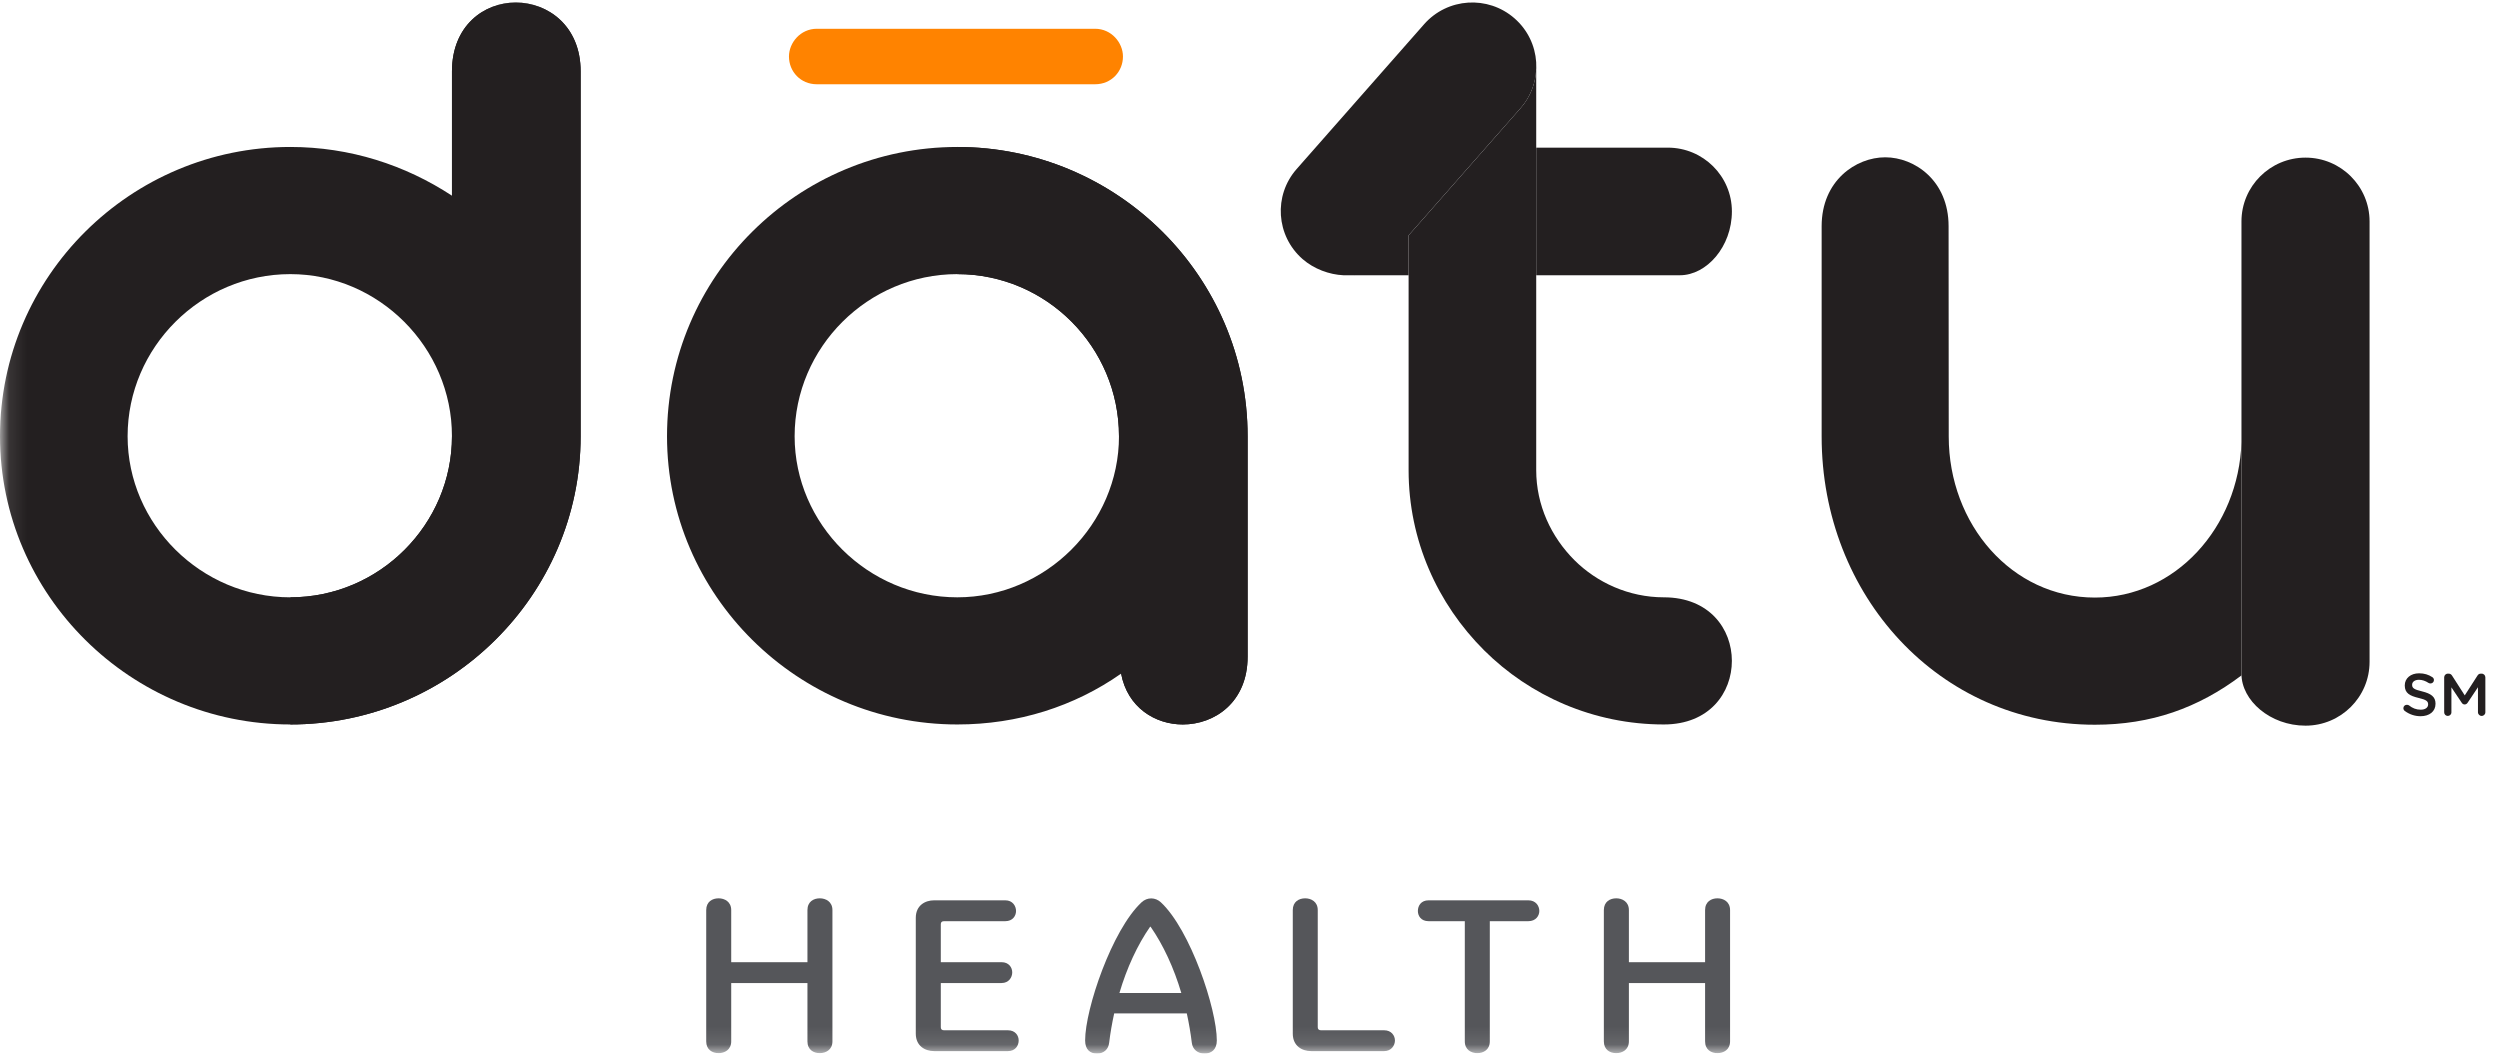<?xml version="1.0" encoding="UTF-8" standalone="no"?>
<svg width="140px" height="59px" viewBox="0 0 140 59" version="1.1" xmlns="http://www.w3.org/2000/svg" xmlns:xlink="http://www.w3.org/1999/xlink" xmlns:sketch="http://www.bohemiancoding.com/sketch/ns">
    <!-- Generator: Sketch 3.3.3 (12081) - http://www.bohemiancoding.com/sketch -->
    <title>datu-logo_black copy</title>
    <desc>Created with Sketch.</desc>
    <defs>
        <path id="path-1" d="M0.098,1.138 L139.18,1.138 L139.18,59.903 L0.098,59.903"></path>
        <path id="path-3" d="M0.098,1.138 L139.18,1.138 L139.18,59.903 L0.098,59.903"></path>
    </defs>
    <g id="Page-1" stroke="none" stroke-width="1" fill="none" fill-rule="evenodd" sketch:type="MSPage">
        <g id="datuhealth.com-style-tile-1-copy-2" sketch:type="MSArtboardGroup" transform="translate(-184, -221)">
            <g id="datu-logo_black-copy" sketch:type="MSLayerGroup" transform="translate(184, 220)">
                <g id="Group-8">
                    <mask id="mask-2" sketch:name="Clip 2" fill="white">
                        <use xlink:href="#path-1"></use>
                    </mask>
                    <g id="Clip-2"></g>
                    <path d="M46.616,59.316 C46.616,59.789 46.242,59.976 45.908,59.976 C45.563,59.976 45.217,59.789 45.217,59.316 L45.217,56.05 L40.948,56.05 L40.948,59.316 C40.948,59.789 40.575,59.976 40.242,59.976 C39.895,59.976 39.548,59.789 39.548,59.316 L39.548,51.965 C39.548,51.493 39.895,51.306 40.242,51.306 C40.575,51.306 40.948,51.493 40.948,51.965 L40.948,54.882 L45.217,54.882 L45.217,51.965 C45.217,51.493 45.563,51.306 45.908,51.306 C46.242,51.306 46.616,51.493 46.616,51.965 L46.616,59.316" id="Fill-1" fill="#55565A" sketch:type="MSShapeGroup" mask="url(#mask-2)"></path>
                    <path d="M52.685,58.521 C52.685,58.633 52.737,58.696 52.87,58.696 L56.446,58.696 C56.859,58.696 57.046,58.995 57.046,59.267 C57.046,59.552 56.859,59.862 56.446,59.862 L52.311,59.862 C51.804,59.862 51.284,59.578 51.284,58.883 L51.284,52.399 C51.284,51.704 51.804,51.418 52.311,51.418 L56.298,51.418 C56.711,51.418 56.898,51.741 56.898,52.014 C56.898,52.288 56.711,52.586 56.298,52.586 L52.87,52.586 C52.737,52.586 52.685,52.648 52.685,52.759 L52.685,54.882 L56.085,54.882 C56.498,54.882 56.685,55.181 56.685,55.455 C56.685,55.727 56.498,56.05 56.085,56.05 L52.685,56.05 L52.685,58.521" id="Fill-3" fill="#55565A" sketch:type="MSShapeGroup" mask="url(#mask-2)"></path>
                    <path d="M64.407,52.896 C63.699,53.914 63.1,55.206 62.687,56.609 L66.154,56.609 C65.74,55.206 65.141,53.914 64.433,52.896 L64.407,52.896 L64.407,52.896 Z M66.461,57.752 L62.394,57.752 C62.274,58.299 62.179,58.845 62.113,59.392 C62.074,59.763 61.807,60 61.432,60 C61.047,60 60.767,59.776 60.767,59.267 C60.767,57.503 62.274,53.069 63.927,51.529 C64.248,51.232 64.7,51.243 65.008,51.529 C66.661,53.069 68.142,57.503 68.142,59.267 C68.142,59.776 67.835,60 67.447,60 C67.075,60 66.78,59.763 66.741,59.392 C66.674,58.845 66.582,58.299 66.461,57.752 L66.461,57.752 Z" id="Fill-4" fill="#55565A" sketch:type="MSShapeGroup" mask="url(#mask-2)"></path>
                    <path d="M73.794,58.521 C73.794,58.633 73.85,58.696 73.983,58.696 L77.516,58.696 C77.917,58.696 78.117,58.995 78.117,59.267 C78.117,59.539 77.917,59.862 77.516,59.862 L73.423,59.862 C72.916,59.862 72.396,59.578 72.396,58.883 L72.396,51.965 C72.396,51.493 72.743,51.306 73.09,51.306 C73.423,51.306 73.794,51.493 73.794,51.965 L73.794,58.521" id="Fill-5" fill="#55565A" sketch:type="MSShapeGroup" mask="url(#mask-2)"></path>
                    <path d="M83.429,52.586 L83.429,59.316 C83.429,59.789 83.067,59.976 82.735,59.976 C82.389,59.976 82.029,59.789 82.029,59.316 L82.029,52.586 L80.001,52.586 C79.575,52.586 79.401,52.288 79.401,52.014 C79.401,51.728 79.575,51.418 80.001,51.418 L85.588,51.418 C86.002,51.418 86.202,51.728 86.202,52.014 C86.202,52.288 86.002,52.586 85.588,52.586 L83.429,52.586" id="Fill-6" fill="#55565A" sketch:type="MSShapeGroup" mask="url(#mask-2)"></path>
                    <path d="M96.884,59.316 C96.884,59.789 96.512,59.976 96.178,59.976 C95.831,59.976 95.485,59.789 95.485,59.316 L95.485,56.05 L91.218,56.05 L91.218,59.316 C91.218,59.789 90.843,59.976 90.51,59.976 C90.163,59.976 89.816,59.789 89.816,59.316 L89.816,51.965 C89.816,51.493 90.163,51.306 90.51,51.306 C90.843,51.306 91.218,51.493 91.218,51.965 L91.218,54.882 L95.485,54.882 L95.485,51.965 C95.485,51.493 95.831,51.306 96.178,51.306 C96.512,51.306 96.884,51.493 96.884,51.965 L96.884,59.316" id="Fill-7" fill="#55565A" sketch:type="MSShapeGroup" mask="url(#mask-2)"></path>
                </g>
                <g id="Group">
                    <path d="M134.67,40.815 C134.623,40.781 134.589,40.724 134.589,40.657 C134.589,40.55 134.677,40.468 134.784,40.468 C134.841,40.468 134.877,40.484 134.905,40.503 C135.098,40.657 135.306,40.743 135.56,40.743 C135.816,40.743 135.975,40.623 135.975,40.45 L135.975,40.443 C135.975,40.276 135.883,40.187 135.446,40.086 C134.948,39.966 134.667,39.819 134.667,39.388 L134.667,39.381 C134.667,38.981 135.002,38.705 135.468,38.705 C135.762,38.705 136,38.781 136.211,38.921 C136.257,38.948 136.301,39.005 136.301,39.084 C136.301,39.191 136.215,39.274 136.107,39.274 C136.066,39.274 136.034,39.264 136,39.245 C135.819,39.128 135.645,39.068 135.461,39.068 C135.219,39.068 135.079,39.191 135.079,39.345 L135.079,39.352 C135.079,39.532 135.186,39.611 135.638,39.718 C136.133,39.84 136.389,40.017 136.389,40.403 L136.389,40.411 C136.389,40.847 136.044,41.108 135.551,41.108 C135.233,41.108 134.931,41.008 134.67,40.815" id="Fill-9" fill="#231F20" sketch:type="MSShapeGroup"></path>
                    <path d="M136.874,38.93 C136.874,38.817 136.963,38.724 137.082,38.724 L137.124,38.724 C137.215,38.724 137.276,38.771 137.316,38.835 L138.026,39.942 L138.74,38.831 C138.783,38.762 138.843,38.724 138.928,38.724 L138.971,38.724 C139.089,38.724 139.18,38.817 139.18,38.93 L139.18,40.888 C139.18,41.001 139.089,41.092 138.971,41.092 C138.861,41.092 138.766,40.998 138.766,40.888 L138.766,39.485 L138.194,40.343 C138.15,40.411 138.096,40.45 138.019,40.45 C137.946,40.45 137.892,40.411 137.849,40.343 L137.279,39.491 L137.279,40.891 C137.279,41.004 137.189,41.092 137.076,41.092 C136.962,41.092 136.874,41.004 136.874,40.891 L136.874,38.93" id="Fill-10" fill="#231F20" sketch:type="MSShapeGroup"></path>
                    <path d="M125.522,25.753 C125.371,30.54 121.805,34.464 117.312,34.464 C112.667,34.464 109.129,30.37 109.129,25.445 L109.121,13.665 C109.121,11.115 107.217,9.809 105.573,9.809 C103.931,9.809 102.012,11.115 102.012,13.665 L102.012,25.445 C102.012,34.346 108.586,41.585 117.312,41.585 C120.459,41.585 123.093,40.656 125.522,38.823 L125.522,25.753" id="Fill-12" fill="#231F20" sketch:type="MSShapeGroup"></path>
                    <path d="M129.109,41.637 C127.129,41.637 125.522,40.226 125.522,38.737 L125.522,13.401 C125.522,11.428 127.129,9.827 129.109,9.827 C131.09,9.827 132.696,11.428 132.696,13.401 L132.696,38.063 C132.696,40.036 131.09,41.637 129.109,41.637" id="Fill-13" fill="#231F20" sketch:type="MSShapeGroup"></path>
                    <g id="Group-17" transform="translate(70.753, 0)" fill="#231F20" sketch:type="MSShapeGroup">
                        <path d="M15.275,16.351 L15.275,16.414 L23.323,16.414 C24.817,16.414 26.233,14.815 26.233,12.84 C26.233,10.866 24.626,9.268 22.646,9.268 L15.275,9.268 L15.275,16.351" id="Fill-14"></path>
                        <path d="M14.059,2.027 C12.57,0.725 10.305,0.872 8.998,2.356 L1.86,10.464 C0.553,11.948 0.703,14.205 2.191,15.508 C2.828,16.064 3.689,16.378 4.474,16.414 C4.972,16.422 5.297,16.414 5.631,16.414 L8.129,16.414 L8.129,14.181 L14.39,7.069 C15.697,5.586 15.549,3.328 14.059,2.027" id="Fill-16"></path>
                    </g>
                    <path d="M93.175,34.45 C91.21,34.45 89.423,33.619 88.171,32.372 C86.863,31.067 86.028,29.286 86.028,27.329 L86.028,4.871 C85.994,5.655 85.704,6.433 85.142,7.069 L78.882,14.181 L78.882,27.329 C78.882,31.245 80.49,34.805 83.11,37.417 C85.671,39.968 89.244,41.57 93.175,41.57 C95.735,41.57 96.985,39.79 96.985,38.009 C96.985,36.23 95.735,34.45 93.175,34.45" id="Fill-18" fill="#231F20" sketch:type="MSShapeGroup"></path>
                    <path d="M53.609,16.351 C48.608,16.351 44.499,20.445 44.499,25.43 C44.499,30.355 48.608,34.45 53.609,34.45 C58.553,34.45 62.663,30.355 62.663,25.43 C62.663,20.445 58.612,16.351 53.609,16.351 L53.609,16.351 Z M69.867,37.772 C69.867,40.325 68.022,41.57 66.235,41.57 C64.687,41.57 63.138,40.62 62.782,38.723 C60.16,40.562 57.004,41.57 53.609,41.57 C44.678,41.57 37.353,34.331 37.353,25.43 C37.353,16.469 44.678,9.23 53.609,9.23 C62.542,9.23 69.867,16.469 69.867,25.43 L69.867,37.772 L69.867,37.772 Z" id="Fill-19" fill="#231F20" sketch:type="MSShapeGroup"></path>
                    <g id="Group-23">
                        <mask id="mask-4" sketch:name="Clip 21" fill="white">
                            <use xlink:href="#path-3"></use>
                        </mask>
                        <g id="Clip-21"></g>
                        <path d="M62.663,25.43 C62.663,20.445 58.612,16.351 53.609,16.351 L53.609,9.23 C62.542,9.23 69.867,16.469 69.867,25.43 L69.867,37.772 C69.867,40.325 68.022,41.57 66.235,41.57 C64.687,41.57 63.138,40.62 62.782,38.723" id="Fill-20" fill="#231F20" sketch:type="MSShapeGroup" mask="url(#mask-4)"></path>
                        <path d="M16.258,16.351 C11.255,16.351 7.146,20.445 7.146,25.43 C7.146,30.355 11.255,34.45 16.258,34.45 C21.261,34.45 25.31,30.355 25.31,25.43 C25.31,20.445 21.201,16.351 16.258,16.351 L16.258,16.351 Z M32.516,25.43 C32.516,34.331 25.191,41.57 16.258,41.57 C7.325,41.57 0,34.331 0,25.43 C0,16.469 7.325,9.23 16.258,9.23 C19.593,9.23 22.69,10.239 25.31,11.959 L25.31,4.996 C25.31,2.444 27.097,1.14 28.884,1.14 C30.669,1.14 32.516,2.444 32.516,4.996 L32.516,25.43 L32.516,25.43 Z" id="Fill-22" fill="#231F20" sketch:type="MSShapeGroup" mask="url(#mask-4)"></path>
                    </g>
                    <path d="M16.258,34.45 C21.261,34.45 25.31,30.355 25.31,25.43 L25.31,4.996 C25.31,2.444 27.097,1.14 28.884,1.14 C30.669,1.14 32.516,2.444 32.516,4.996 L32.516,25.43 C32.516,34.331 25.191,41.57 16.258,41.57" id="Fill-24" fill="#231F20" sketch:type="MSShapeGroup"></path>
                </g>
                <path d="M45.739,2.611 L61.328,2.611 C62.236,2.611 62.886,3.388 62.886,4.164 C62.886,5.006 62.236,5.718 61.328,5.718 L45.739,5.718 C44.831,5.718 44.182,5.006 44.182,4.164 C44.182,3.388 44.831,2.611 45.739,2.611" id="Fill-11" fill="#FF8300" sketch:type="MSShapeGroup"></path>
            </g>
        </g>
    </g>
</svg>